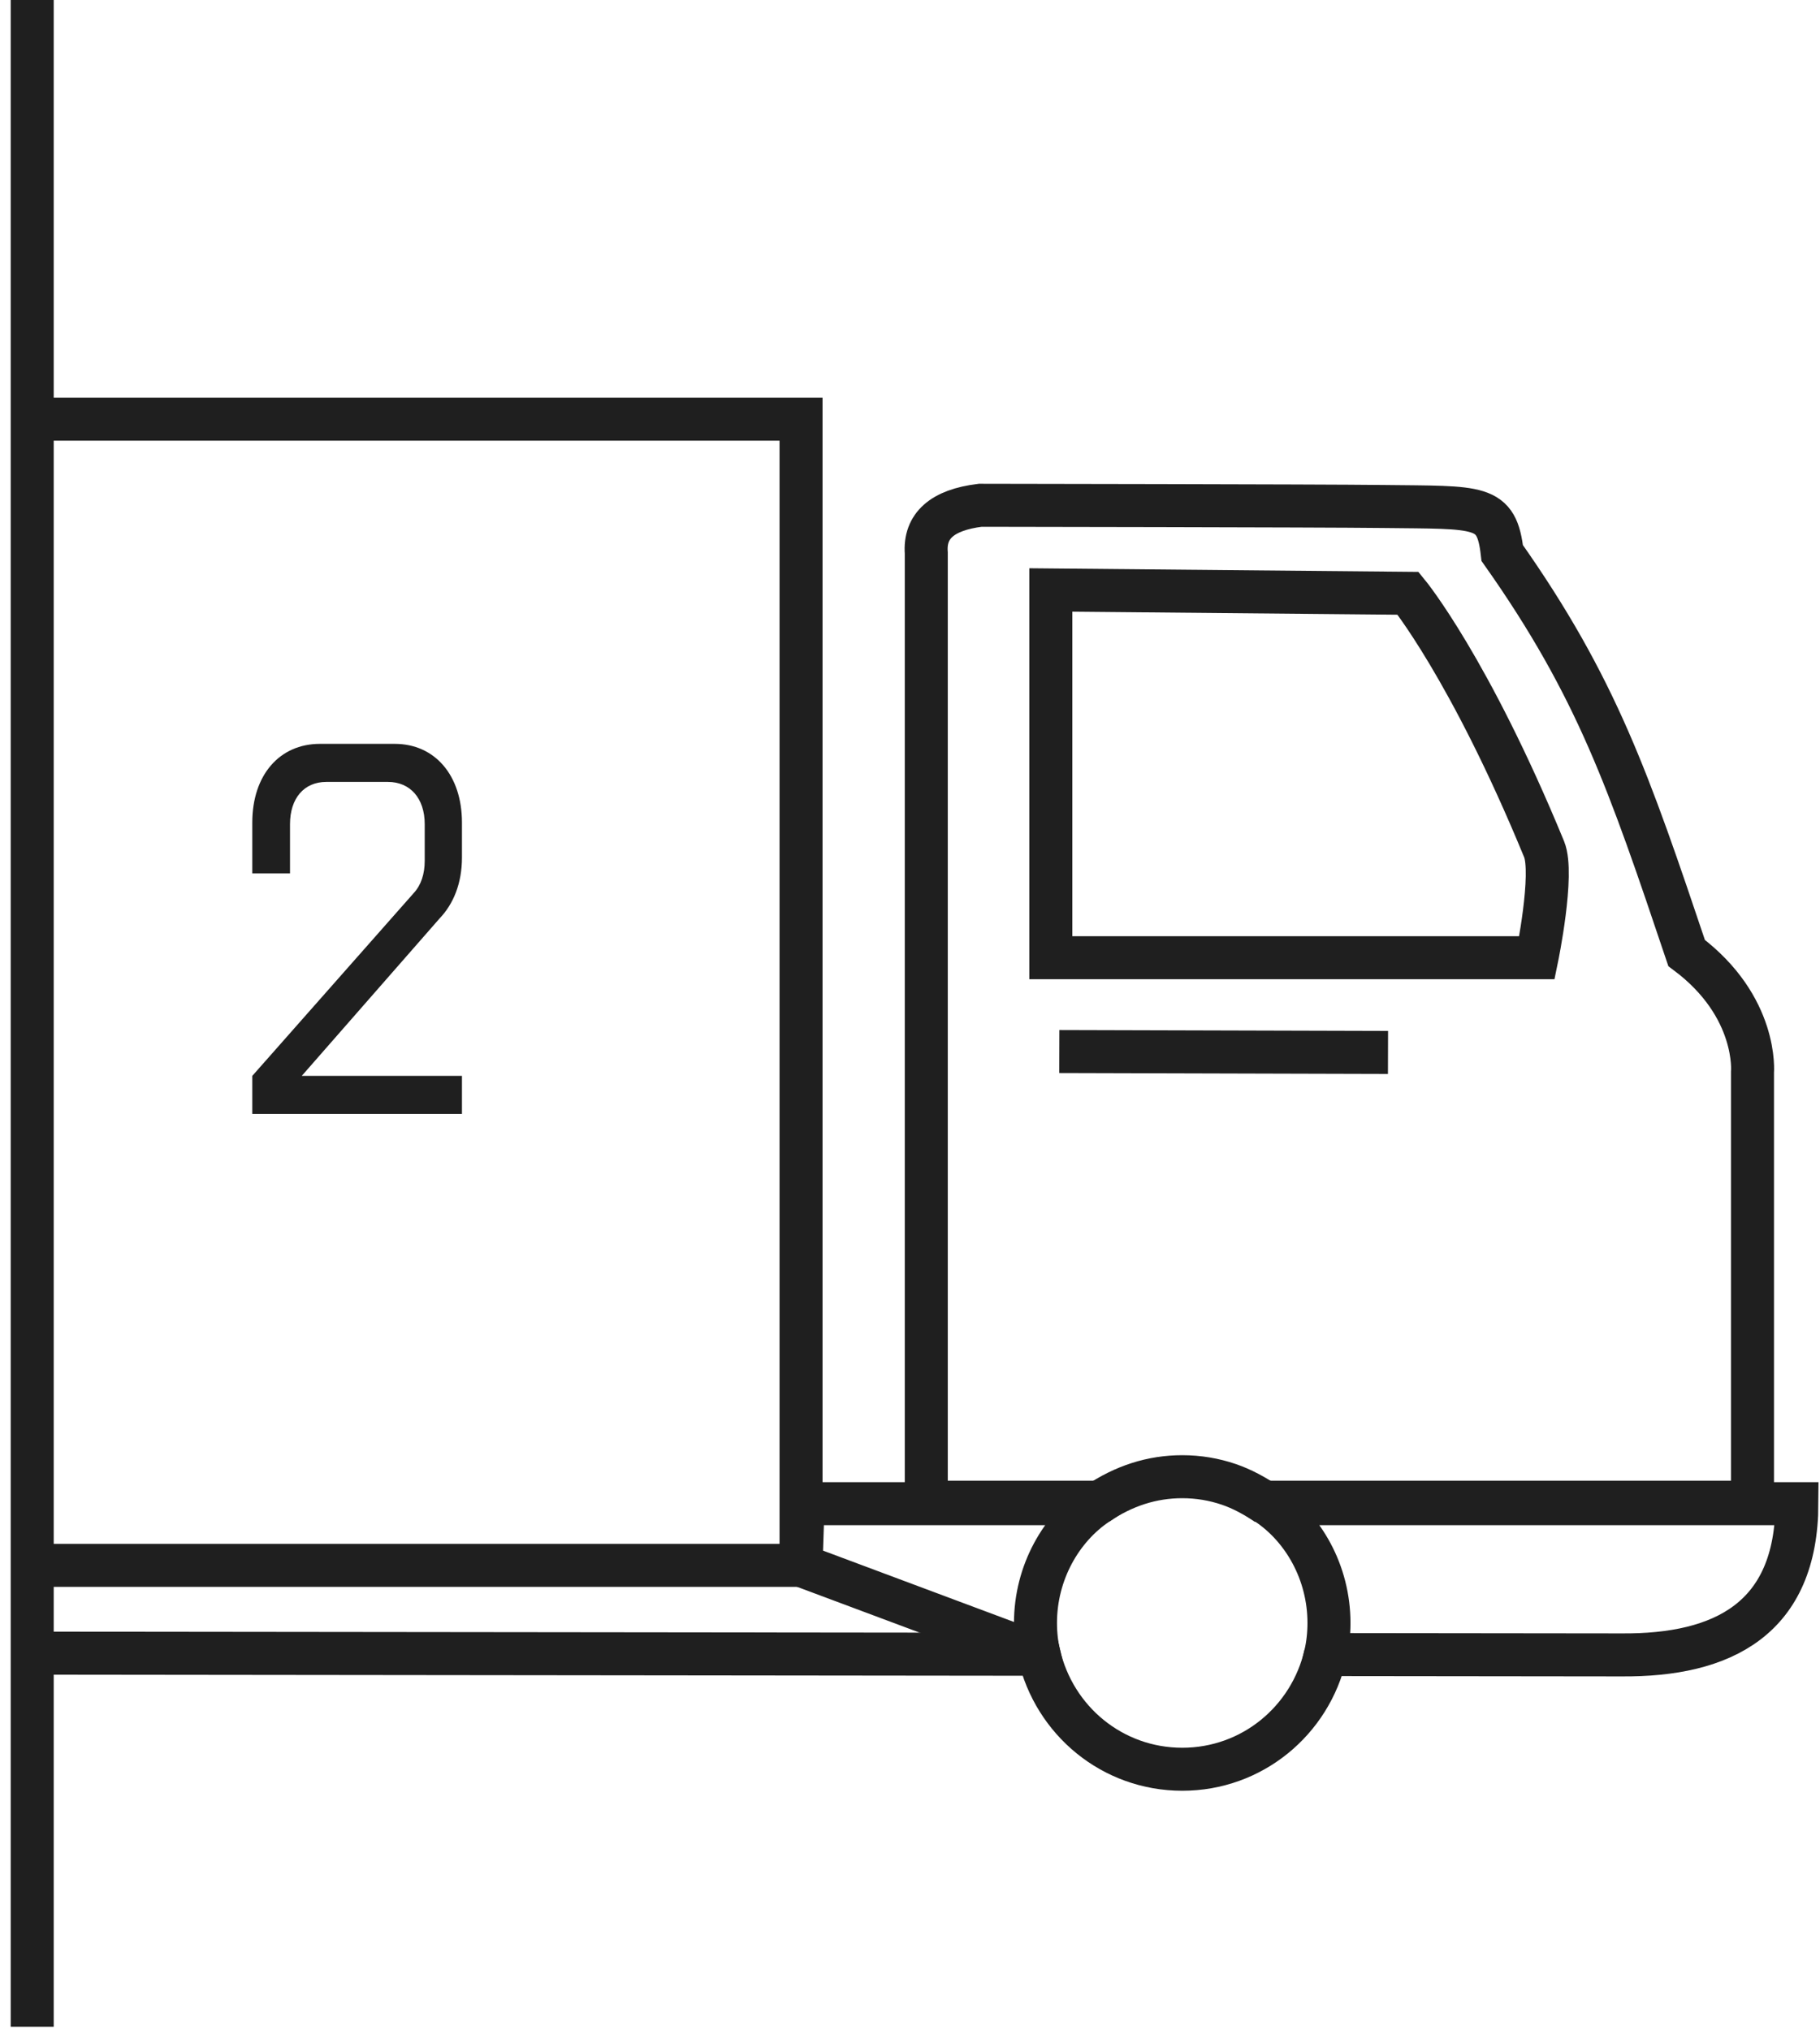 <?xml version="1.0" encoding="UTF-8" standalone="no"?>
<svg width="113px" height="126px" viewBox="0 0 113 126" version="1.1" xmlns="http://www.w3.org/2000/svg" xmlns:xlink="http://www.w3.org/1999/xlink" xmlns:sketch="http://www.bohemiancoding.com/sketch/ns">
    <!-- Generator: Sketch 3.1.1 (8761) - http://www.bohemiancoding.com/sketch -->
    <title>expedice 2 + Shape</title>
    <desc>Created with Sketch.</desc>
    <defs>
        <rect id="path-1" x="0" y="0" width="112.913" height="97.646"></rect>
    </defs>
    <g id="Page-1" stroke="none" stroke-width="1" fill="none" fill-rule="evenodd" sketch:type="MSPage">
        <g id="Artboard-dark" sketch:type="MSArtboardGroup" transform="translate(-1306, -784)">
            <g id="expedice-2-+-Shape" sketch:type="MSLayerGroup" transform="translate(1308, 784)">
                <g id="expedice-2" transform="translate(0, 19.271)">
                    <mask id="mask-2" sketch:name="Rectangle-path" fill="white">
                        <use xlink:href="#path-1"></use>
                    </mask>
                    <g id="Rectangle-path"></g>
                    <g id="Group" mask="url(#mask-2)" sketch:type="MSShapeGroup">
                        <g transform="translate(-120.434, 6.671)" id="Shape">
                            <path d="M145.733,31.066 C146.58,30.18 147.116,28.9 147.116,27.292 L147.116,25.125 C147.116,22.172 145.421,20.235 142.945,20.235 L138.299,20.235 C135.786,20.235 134.098,22.172 134.098,25.125 L134.098,28.277 L136.44,28.277 L136.44,25.224 C136.44,23.615 137.31,22.598 138.693,22.598 L142.521,22.598 C143.904,22.598 144.804,23.615 144.804,25.224 L144.804,27.489 C144.804,28.309 144.581,28.999 144.127,29.491 L134.098,40.847 L134.098,43.21 L147.116,43.21 L147.116,40.847 L137.169,40.847 L145.733,31.066 L145.733,31.066 Z" stroke="none" fill="#1F1F1F" fill-rule="evenodd"></path>
                            <path d="M168.169,71.232 L168.296,67.403 L186.569,67.403 C184.324,68.911 182.725,71.674 182.725,74.809 C182.725,75.514 182.807,76.2 182.941,76.751 L168.169,71.232 Z M197.103,67.403 L230,67.403 C229.97,74.531 225.428,76.843 219.094,76.791 L200.731,76.77 C200.865,76.2 200.947,75.514 200.947,74.809 C200.947,71.674 199.356,68.911 197.103,67.403 L197.103,67.403 Z" stroke="#1F1F1F" stroke-width="2.67" fill="none"></path>
                            <path d="M200.731,76.77 C199.78,80.887 196.159,83.889 191.84,83.889 C187.513,83.889 183.893,80.887 182.941,76.751 L107.491,76.667" stroke="#1F1F1F" stroke-width="2.67" fill="none"></path>
                            <path d="M186.569,67.403 C188.197,66.3 189.952,65.728 191.84,65.728 C192.836,65.728 193.802,65.889 194.732,66.206 C195.549,66.485 196.338,66.914 197.103,67.431" stroke="#1F1F1F" stroke-width="2.67" fill="none"></path>
                            <path d="M106.183,71.232 C104.822,68.015 101.588,65.728 97.812,65.728 C94.043,65.728 90.801,68.015 89.441,71.232 L87.768,71.232 C86.408,68.015 83.167,65.728 79.397,65.728 C75.621,65.728 72.387,68.015 71.019,71.232 L43.773,71.232 L43.773,0.079 L168.169,0.079 L168.169,71.232 L106.183,71.232 C106.666,72.36 106.919,73.555 106.919,74.809 C106.919,79.824 102.845,83.889 97.812,83.889 C92.779,83.889 88.705,79.824 88.705,74.809 C88.705,73.555 88.958,72.36 89.441,71.232" stroke="#1F1F1F" stroke-width="2.67" fill="none"></path>
                            <path d="M196.917,67.313 L227.242,67.313 L227.242,40.631 C227.242,40.631 227.613,36.554 223.153,33.219 C219.584,22.62 217.584,16.722 211.704,8.389 C211.355,5.349 210.366,5.573 204.27,5.499 C200.538,5.454 179.291,5.425 179.291,5.425 C176.934,5.714 175.819,6.702 175.945,8.389 L175.945,67.313 L186.576,67.313" stroke="#1F1F1F" stroke-width="2.67" fill="none"></path>
                            <path d="M183.677,33.51 L213.86,33.51 C213.86,33.51 214.93,28.322 214.306,26.78 C209.674,15.525 205.861,10.889 205.861,10.889 L183.677,10.682 L183.677,33.51 L183.677,33.51 Z" stroke="#1F1F1F" stroke-width="2.67" fill="none"></path>
                            <path d="M184.205,39.334 L204.612,39.39" stroke="#1F1F1F" stroke-width="2.67" fill="none"></path>
                        </g>
                    </g>
                </g>
                <path d="M0,0 L0,125.815" id="Shape" stroke="#1F1F1F" stroke-width="2.67" sketch:type="MSShapeGroup"></path>
            </g>
        </g>
    </g>
</svg>